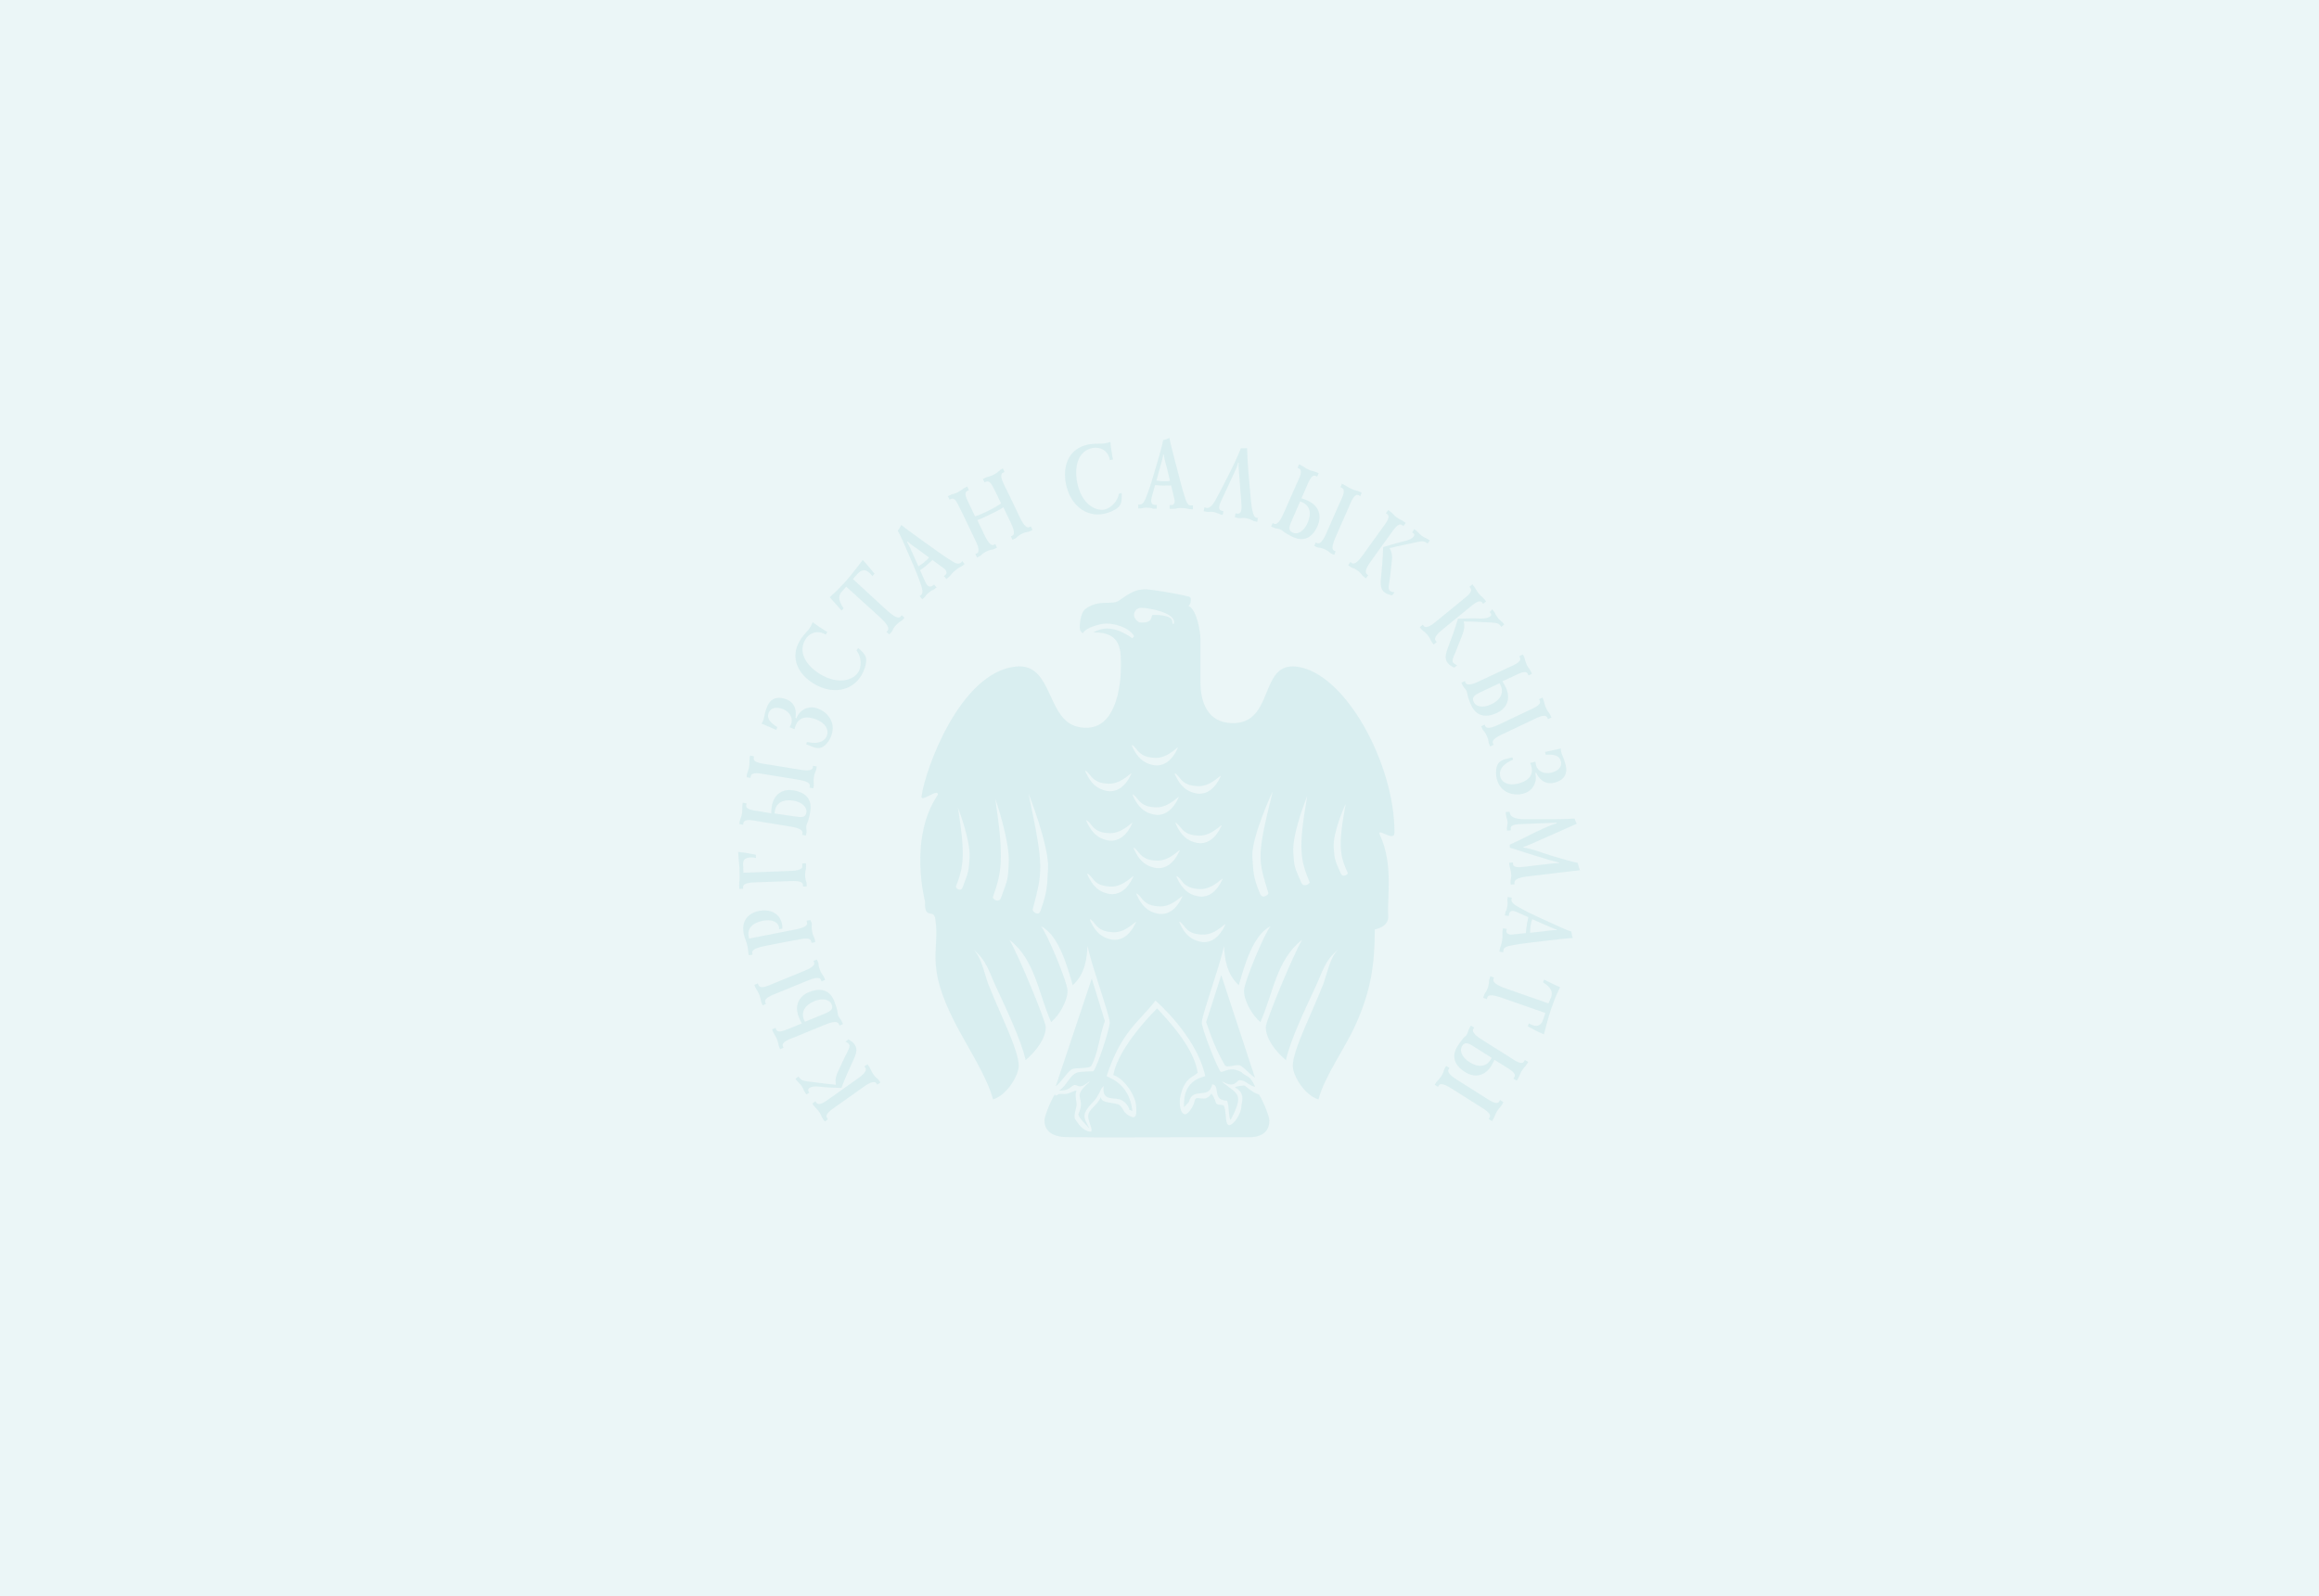 <svg width="1043" height="718" viewBox="0 0 1043 718" fill="none" xmlns="http://www.w3.org/2000/svg">
<path d="M0 0H1043V718H0V0Z" fill="#3BA6B3" fill-opacity="0.1"/>
<path d="M430.88 363.502C434.34 385.311 433.309 390 429.923 398.857C429.702 399.453 432.058 401.462 432.941 399.229C435.665 392.084 435.665 392.01 436.107 385.757C436.549 377.868 430.732 362.907 430.88 363.502ZM572.389 356.208C572.536 355.538 562.671 376.9 563.26 385.534C563.775 392.382 563.48 394.466 566.794 402.207C567.824 404.663 570.696 402.43 570.475 401.76C565.836 386.502 565.1 385.608 572.389 356.208ZM587.924 358.292C588.072 357.622 581.077 374.89 581.666 383.524C582.181 390.372 581.961 389.33 585.274 397.071C586.305 399.527 589.323 397.443 589.029 396.848C584.979 387.172 583.728 382.11 587.924 358.292ZM605.226 361.79C605.3 361.269 599.336 374.369 599.852 381.291C600.294 386.799 600.294 386.874 603.091 393.052C603.975 394.987 606.405 393.275 606.184 392.754C602.723 385.087 601.619 380.919 605.226 361.79ZM490.37 348.839C489.265 347.351 487.498 345.788 488.382 347.574C490.664 352.487 493.388 354.868 497.511 355.762C502.371 356.804 506.273 353.678 508.776 348.244C509.586 346.383 504.8 352.71 498.837 352.561C495.229 352.487 492.578 351.742 490.37 348.839ZM490.811 371.094C489.707 369.606 487.94 368.043 488.824 369.829C491.106 374.742 493.83 377.123 497.953 378.016C502.812 379.059 506.715 375.932 509.218 370.499C510.028 368.638 505.242 374.965 499.278 374.816C495.671 374.742 493.02 374.072 490.811 371.094ZM491.253 395.061C490.149 393.573 488.382 392.01 489.265 393.87C491.548 398.783 494.272 401.165 498.395 402.058C503.254 403.1 507.156 399.974 509.66 394.54C510.47 392.679 505.684 399.006 499.72 398.857C496.113 398.708 493.388 398.038 491.253 395.061ZM492.431 415.604C491.327 414.116 489.56 412.552 490.443 414.413C492.726 419.326 495.45 421.708 499.573 422.601C504.432 423.643 508.334 420.517 510.838 415.083C511.648 413.222 506.862 419.549 500.898 419.4C497.364 419.251 494.64 418.581 492.431 415.604ZM511.279 337.228C510.175 335.74 508.408 334.177 509.292 335.963C511.574 340.875 514.298 343.257 518.421 344.15C523.281 345.192 527.183 342.066 529.686 336.633C530.496 334.772 525.71 341.099 519.746 340.95C516.139 340.801 513.488 340.131 511.279 337.228ZM511.648 359.483C510.543 357.995 508.776 356.431 509.66 358.218C511.942 363.13 514.666 365.512 518.789 366.405C523.649 367.447 527.551 364.321 530.054 358.888C530.864 357.027 526.078 363.354 520.115 363.205C516.507 363.13 513.856 362.386 511.648 359.483ZM512.089 383.45C510.985 381.961 509.218 380.398 510.101 382.185C512.384 387.097 515.108 389.479 519.231 390.372C524.09 391.414 527.993 388.288 530.496 382.854C531.306 380.994 526.52 387.32 520.556 387.171C516.949 387.097 514.298 386.353 512.089 383.45ZM513.341 403.993C512.237 402.504 510.47 400.941 511.353 402.802C513.636 407.714 516.36 410.096 520.483 410.989C525.342 412.031 529.244 408.905 531.748 403.472C532.557 401.611 527.772 407.938 521.808 407.789C518.2 407.64 515.55 406.97 513.341 403.993ZM530.57 349.956C529.465 348.467 527.698 346.904 528.582 348.691C530.864 353.603 533.588 355.985 537.711 356.878C542.571 357.92 546.473 354.794 548.976 349.36C549.786 347.5 545 353.826 539.037 353.677C535.429 353.529 532.705 352.859 530.57 349.956ZM530.938 372.211C529.833 370.722 528.066 369.159 528.95 370.946C531.232 375.858 533.956 378.24 538.079 379.133C542.939 380.175 546.841 377.049 549.344 371.615C550.154 369.755 545.368 376.081 539.405 375.932C535.797 375.858 533.146 375.114 530.938 372.211ZM531.379 396.178C530.275 394.689 528.508 393.126 529.392 394.987C531.674 399.899 534.398 402.281 538.521 403.174C543.38 404.216 547.283 401.09 549.786 395.657C550.596 393.796 545.81 400.123 539.846 399.974C536.239 399.825 533.515 399.155 531.379 396.178ZM532.631 416.721C531.527 415.232 529.76 413.669 530.643 415.455C532.926 420.368 535.65 422.75 539.773 423.643C544.632 424.685 548.534 421.559 551.038 416.125C551.848 414.264 547.062 420.591 541.098 420.442C537.49 420.368 534.766 419.698 532.631 416.721ZM462.613 357.176C469.681 390.744 468.944 391.712 464.453 409.203C464.232 409.947 467.03 412.478 467.987 409.724C471.153 400.867 470.932 398.411 471.374 390.67C471.963 380.77 462.465 356.431 462.613 357.176ZM447.666 359.558C451.716 386.725 450.464 392.531 446.562 403.546C446.268 404.291 449.213 406.598 450.243 403.844C453.409 394.987 453.262 396.178 453.704 388.362C454.293 378.463 447.519 358.739 447.666 359.558ZM513.194 273.441C511.427 273.441 510.028 274.929 510.028 276.716C510.028 278.056 511.574 279.991 512.973 280.065C519.378 280.363 517.17 276.641 518.642 276.641C519.747 276.641 527.256 276.492 527.256 279.693C527.256 280.958 528.066 281.182 528.066 279.842C527.993 275.45 516.507 273.441 513.194 273.441ZM582.844 299.864C605.079 302.246 627.388 344.001 627.167 374.593C627.167 379.207 618.774 371.615 620.688 375.784C626.799 388.958 623.78 403.918 624.369 411.957C624.811 417.093 618.332 418.135 618.332 418.135C618.332 434.212 616.418 446.046 609.791 460.784C605.006 471.576 595.802 484.006 593.005 494.576C586.746 492.789 581.445 483.858 581.445 479.466C581.445 472.246 590.575 454.755 595.361 442.176C597.569 435.477 598.6 430.193 601.913 427.141C595.802 432.053 594.772 437.338 591.827 443.59C587.483 453.043 580.341 467.706 578.353 476.935C573.641 472.916 569.297 467.334 569.297 462.049C569.297 459.295 581.74 429.225 585.642 422.824C574.083 431.681 572.684 446.865 566.867 459.816C563.26 456.765 559.505 450.363 559.505 445.749C559.505 441.804 569.15 418.879 571.506 416.646C563.333 420.665 559.578 435.031 557.149 443.218C551.627 438.082 550.817 431.16 550.522 425.578C548.534 434.956 540.509 456.765 540.509 460.04C540.509 462.57 546.988 479.54 549.05 482.22C550.596 482.369 553.394 479.54 558.4 482.369C560.756 484.825 561.787 482.964 564.511 488.844C562.965 488.919 560.535 486.76 559.505 486.388C556.339 485.272 557.296 486.463 555.087 487.579C552.657 488.77 550.154 486.314 549.639 486.686C555.382 491.375 558.474 491.747 556.044 498.297C555.602 499.562 553.983 503.135 553.467 503.805C552.51 502.689 552.878 497.776 551.921 495.171C544.927 495.097 549.05 488.249 545.221 487.802C543.749 495.022 536.533 488.621 534.693 495.766L532.557 498.074C531.748 484.825 542.202 484.676 542.055 484.006C538.079 465.845 519.673 450.14 519.673 450.14C512.237 459.891 504.506 463.687 497.732 484.006C497.511 484.676 507.893 486.463 509.292 499.786L507.966 499.265C507.598 497.404 505.537 494.948 503.254 494.501C499.72 493.757 495.597 494.948 496.407 488.621C495.082 489.589 495.008 491.003 493.241 493.757C491.842 495.915 488.234 498.595 487.793 501.572C487.498 503.507 488.971 505.666 490.002 507.675C489.265 506.708 484.48 502.391 485.069 501.126C488.75 492.938 481.314 494.278 490.075 486.686C489.633 486.239 487.056 489.663 484.627 488.472C481.608 486.984 482.565 490.78 476.307 490.631C480.062 488.175 480.798 484.081 484.259 482.592C485.731 481.997 490.222 482.071 491.769 481.922C493.83 479.243 499.131 462.57 499.131 460.04C499.131 456.765 491.106 434.956 489.118 425.578C488.824 431.16 488.087 438.082 482.492 443.218C480.062 435.031 476.307 420.665 468.135 416.646C470.491 418.879 480.136 441.804 480.136 445.749C480.136 450.363 476.381 456.765 472.773 459.816C466.957 446.865 465.558 431.607 453.998 422.824C457.901 429.225 470.343 459.295 470.343 462.049C470.343 467.259 465.999 472.842 461.287 476.935C459.299 467.78 452.158 453.043 447.814 443.59C444.869 437.338 443.838 432.053 437.727 427.141C441.04 430.193 442.071 435.477 444.28 442.176C449.065 454.68 458.195 472.172 458.195 479.466C458.195 483.783 452.82 492.789 446.636 494.576C443.764 484.006 435.297 471.279 429.849 460.784C415.639 433.393 422.928 427.736 420.646 413.297C419.909 408.682 415.639 413.967 416.081 405.705C416.081 405.705 408.424 377.198 421.824 357.548C422.045 354.347 414.093 361.269 414.461 358.292C416.154 345.937 431.837 302.469 456.87 299.864C471.742 298.301 471.006 318.174 480.356 324.947C482.492 326.51 485.142 327.403 488.603 327.403C494.934 327.403 498.689 323.235 500.898 318.025C503.917 311.177 504.138 302.618 504.138 300.087C504.138 293.239 504.8 284.159 491.769 284.531C494.051 283.117 496.554 282.745 497.88 282.745C501.708 282.745 505.61 284.531 509.292 287.136L510.101 286.243C507.525 281.851 500.751 280.512 497.585 280.512C495.376 280.512 488.308 282.149 487.056 284.903C486.247 284.308 485.658 283.787 485.658 282.447C485.584 279.321 486.394 275.302 488.161 273.962C494.272 269.421 500.015 272.399 503.181 270.24C508.555 266.519 510.838 265.104 515.476 265.104C516.801 265.104 528.287 266.742 534.913 268.454C535.502 269.049 535.576 268.677 535.576 270.091C535.576 271.506 534.987 272.25 534.472 272.548C538.227 274.036 539.92 284.084 539.92 287.583V306.786C539.92 315.643 542.939 325.17 554.277 325.319C573.199 325.617 566.278 298.152 582.844 299.864ZM491.032 440.241L496.922 459.295C494.198 467.185 493.756 474.479 490.811 479.466C489.854 481.029 483.522 480.062 481.829 481.178C479.767 482.592 477.191 487.058 474.835 488.696L491.032 440.241ZM494.714 511.695C493.388 511.695 481.019 511.546 479.62 511.546C475.718 511.546 469.754 510.281 469.754 503.954C469.754 502.54 471.963 496.362 474.393 492.343C475.203 493.608 475.497 492.119 476.822 492.119C478.148 492.119 479.694 492.343 480.872 491.747C480.872 491.747 483.449 490.705 484.185 490.556C483.154 493.161 484.553 495.841 484.111 497.851C483.302 501.274 482.933 502.614 483.743 503.731C484.995 505.442 486.615 508.569 490.37 509.09C492.137 509.164 489.413 504.624 489.413 502.168C489.486 498.967 493.536 497.404 495.082 493.608C495.523 496.362 499.72 495.766 503.033 496.883C505.537 498.074 504.653 501.051 509.292 502.54C511.648 503.284 510.985 498.595 510.985 497.851C510.985 493.161 505.684 485.197 500.751 483.634C502.96 470.758 519.894 454.234 520.409 453.638C525.416 459.072 536.975 471.204 538.668 482.592C536.828 484.676 532.557 484.453 530.717 494.129C530.57 494.873 530.275 500.158 532.557 501.2C534.177 501.944 536.901 497.627 537.343 495.171C537.932 492.045 541.982 496.66 544.853 491.97C545.81 493.236 546.326 494.427 546.915 496.139C547.43 497.627 550.228 496.436 550.669 497.851C551.7 501.274 550.89 506.261 552.952 506.187C555.382 505.666 558.327 500.604 558.327 497.627C558.327 496.213 560.462 491.747 555.455 489.217C556.044 488.547 559.652 488.323 559.652 488.323C560.83 488.919 562.818 491.301 566.278 492.417C568.708 496.436 570.917 502.614 570.917 504.028C570.917 510.281 565.836 511.62 561.861 511.62C560.609 511.546 507.156 511.695 494.714 511.695ZM549.271 438.678L564.438 484.825C562.082 483.188 560.094 480.806 558.032 479.466C556.339 478.35 551.848 480.806 550.89 479.168C546.841 472.097 545.221 467.706 542.497 459.816L549.271 438.678Z" fill="#3BA6B3" fill-opacity="0.1"/>
<path fill-rule="evenodd" clip-rule="evenodd" d="M370.948 504.549L372.347 503.582L371.979 502.912C370.875 501.274 373.599 499.488 375.881 497.85L388.471 488.919C389.943 487.877 393.036 485.793 394.14 487.356L394.582 487.951L395.981 486.984L395.244 485.942C394.95 485.495 394.435 485.123 393.993 484.751C393.551 484.304 393.109 483.783 392.741 483.188C392.373 482.667 392.005 482.071 391.784 481.476C391.416 480.881 391.269 480.285 390.901 479.839L390.164 478.797L388.766 479.764L389.207 480.36C390.312 481.923 387.293 484.155 385.821 485.197L373.231 494.129C371.022 495.692 368.371 497.702 367.193 496.064L366.752 495.469L365.353 496.436L366.015 497.404C366.31 497.85 366.825 498.297 367.193 498.744C367.635 499.19 368.077 499.711 368.445 500.232C368.813 500.753 369.108 501.349 369.402 501.944C369.623 502.465 369.918 503.061 370.212 503.507L370.948 504.549ZM364.028 491.524L363.586 490.854C363.291 490.408 363.512 489.663 364.322 489.291C366.163 488.398 368.592 488.845 370.433 489.068C372.642 489.291 374.998 489.291 378.458 489.44C380.004 485.123 382.066 480.732 382.876 478.945C384.937 474.554 386.041 472.247 384.348 469.865C383.538 468.749 383.17 468.674 381.624 467.558L380.225 468.6C381.477 469.195 381.771 469.642 381.918 469.865C382.507 470.758 381.403 472.693 380.667 474.107C379.562 476.34 378.458 478.722 377.427 480.955C376.47 483.039 375.366 485.049 375.955 488.026C375.219 487.951 374.85 487.877 374.188 487.802C372.421 487.654 373.967 487.877 369.476 487.281C361.304 486.239 360.715 486.463 359.463 484.751L359.168 484.304L357.77 485.272L358.211 485.942C358.432 486.239 358.727 486.463 358.948 486.76C359.463 487.281 360.052 487.877 360.494 488.472C361.009 489.217 361.304 489.961 361.672 490.78C361.893 491.152 362.04 491.45 362.261 491.747L362.702 492.343L364.028 491.524Z" fill="#3BA6B3" fill-opacity="0.1"/>
<path fill-rule="evenodd" clip-rule="evenodd" d="M350.848 472.022L352.394 471.353L352.099 470.683C351.363 468.673 355.339 467.408 357.768 466.44L370.285 461.305C372.493 460.411 376.469 458.7 377.279 460.709L377.573 461.379L379.12 460.709L378.825 460.039C378.31 458.774 377.868 458.327 377.426 457.658C376.764 456.69 376.837 456.243 376.69 455.276C376.616 454.606 376.395 454.011 376.248 453.415C375.954 452.373 375.586 451.405 375.217 450.363C372.714 444.111 367.413 444.856 363.806 446.344C359.903 447.907 356.958 451.852 359.314 457.658C359.683 458.625 360.124 459.518 360.64 460.411L356.075 462.272C352.688 463.612 349.891 465.026 349.081 463.091L348.786 462.421L347.24 463.091L347.682 464.207C347.903 464.728 348.271 465.249 348.565 465.77C348.86 466.366 349.228 466.887 349.449 467.482C349.67 468.078 349.891 468.748 350.038 469.417C350.185 470.013 350.259 470.608 350.48 471.129L350.848 472.022ZM362.039 459.667C361.891 459.369 361.744 459.072 361.597 458.774C360.198 455.276 361.965 452.224 366.162 450.438C370.285 448.726 373.23 449.842 374.039 451.852C374.923 454.011 373.598 454.904 370.947 456.02L362.039 459.667ZM342.97 452.299L344.516 451.629L344.221 450.959C343.412 448.949 347.314 447.684 350.038 446.568L362.554 441.432C364.542 440.613 368.518 438.901 369.254 440.836L369.548 441.506L371.094 440.836L370.653 439.646C370.432 439.125 369.99 438.678 369.696 438.157C369.327 437.636 369.033 437.041 368.812 436.445C368.591 435.85 368.37 435.254 368.223 434.584C368.149 433.989 368.149 433.394 367.929 432.873L367.413 431.682L365.867 432.277L366.162 432.947C366.824 434.659 363.511 436.073 361.081 437.041L348.197 442.325C345.694 443.367 341.939 445.228 341.129 443.144L340.835 442.4L339.289 443.069L339.73 444.186C339.951 444.707 340.319 445.228 340.614 445.749C340.908 446.344 341.276 446.865 341.497 447.461C341.718 448.056 341.939 448.726 342.086 449.396C342.234 450.066 342.307 450.661 342.528 451.182L342.97 452.299Z" fill="#3BA6B3" fill-opacity="0.1"/>
<path fill-rule="evenodd" clip-rule="evenodd" d="M364.468 413.891L362.774 414.189L362.995 415.156C363.437 417.315 358.21 418.059 355.559 418.58L341.202 421.408L336.932 422.227C336.785 421.855 336.785 421.557 336.711 421.185C336.049 417.761 338.405 415.156 342.969 414.263C348.27 413.221 350.626 415.603 350.405 418.059L351.878 417.761C351.878 417.091 351.878 416.422 351.731 415.752C350.7 410.542 345.988 408.904 341.35 409.797C338.699 410.318 333.03 412.551 334.502 420.069C334.65 420.887 334.944 421.706 335.239 422.525C335.607 423.567 335.975 424.609 336.196 425.725C336.343 426.395 336.417 427.139 336.49 427.809C336.49 428.181 336.564 428.628 336.638 429L336.785 429.745L338.478 429.447L338.331 428.702C337.963 426.767 342.159 425.949 345.473 425.279L353.866 423.641C355.412 423.344 359.24 422.674 360.86 422.376C361.891 422.227 364.468 421.855 364.836 423.418L364.983 424.162L366.676 423.865L366.456 422.525C366.308 421.929 366.014 421.408 365.793 420.887C365.572 420.292 365.351 419.697 365.278 419.027C365.13 418.357 365.057 417.687 365.057 417.017C365.057 416.422 365.204 415.826 365.057 415.231L364.468 413.891Z" fill="#3BA6B3" fill-opacity="0.1"/>
<path fill-rule="evenodd" clip-rule="evenodd" d="M332.515 399.899L334.209 399.824V399.006C334.135 397.145 337.964 396.996 340.393 396.922L354.971 396.401C357.327 396.326 361.082 396.103 361.155 398.112V398.857L362.849 398.782L362.775 397.443C362.775 396.847 362.481 396.326 362.333 395.731C362.186 395.061 362.112 394.465 362.112 393.795C362.112 393.126 362.112 392.53 362.26 391.86C362.407 391.265 362.554 390.669 362.554 390.148L362.481 388.362L360.787 388.437L360.861 389.702C360.934 391.563 357.327 391.786 354.456 391.86L334.356 392.605L334.282 390.074C334.209 388.362 333.62 385.906 337.595 385.757C338.7 385.683 339.804 385.906 340.025 385.98L339.951 384.566C337.816 384.045 335.092 383.599 332 383.227C332.294 388.139 332.442 387.916 332.589 390.521C332.589 391.339 332.663 393.498 332.663 394.54C332.663 396.847 332.442 396.252 332.442 398.261L332.515 399.899Z" fill="#3BA6B3" fill-opacity="0.1"/>
<path fill-rule="evenodd" clip-rule="evenodd" d="M332.515 370.721L334.208 371.019L334.355 370.274C334.723 368.116 338.699 369.084 341.276 369.53L354.602 371.689C356.958 372.061 361.228 372.731 360.934 374.815L360.786 375.559L362.48 375.857L362.627 375.112C362.848 373.773 362.701 373.177 362.627 372.358C362.553 371.242 362.848 370.87 363.216 369.902C363.511 369.307 363.658 368.711 363.805 368.042C364.1 367 364.32 365.958 364.468 364.916C365.498 358.217 360.566 356.133 356.737 355.537C352.614 354.868 348.123 356.654 347.092 362.832C346.945 363.799 346.871 364.841 346.871 365.883L342.012 365.064C338.405 364.469 335.312 364.246 335.607 362.162L335.754 361.417L334.061 361.12L333.914 362.311C333.84 362.906 333.84 363.501 333.84 364.097C333.84 364.767 333.84 365.437 333.693 366.032C333.619 366.702 333.398 367.372 333.177 367.967C333.03 368.488 332.736 369.084 332.662 369.679L332.515 370.721ZM348.344 365.958C348.344 365.66 348.418 365.288 348.491 364.916C349.08 361.194 352.172 359.482 356.663 360.152C361.081 360.896 362.995 363.353 362.701 365.437C362.333 367.744 360.786 367.818 357.989 367.372L348.344 365.958ZM335.828 349.657L337.521 349.955L337.668 349.211C338.036 347.052 342.012 348.02 344.884 348.467L358.21 350.625C360.345 350.997 364.541 351.593 364.247 353.602L364.1 354.347L365.793 354.644L366.014 353.305C366.087 352.709 365.94 352.114 365.94 351.518C365.94 350.848 365.94 350.178 366.087 349.583C366.161 348.913 366.308 348.318 366.529 347.722C366.75 347.201 367.045 346.606 367.118 346.085L367.339 344.82L365.646 344.522L365.572 345.266C365.278 347.127 361.67 346.606 359.167 346.159L345.473 343.926C342.748 343.48 338.699 343.182 338.994 341.024L339.141 340.279L337.374 339.907L337.153 341.098C337.079 341.694 337.079 342.289 337.079 342.884C337.079 343.554 337.079 344.224 336.932 344.82C336.858 345.489 336.638 346.159 336.417 346.755C336.269 347.276 336.049 347.871 335.901 348.467L335.828 349.657Z" fill="#3BA6B3" fill-opacity="0.1"/>
<path fill-rule="evenodd" clip-rule="evenodd" d="M362.627 334.845L363.51 335.217C366.382 336.333 369.106 337.971 372.124 334.101C372.861 333.207 373.45 332.165 373.818 331.123C376.247 324.797 371.904 320.331 368.075 318.842C362.921 316.833 359.314 320.257 358.43 322.638L358.209 323.234L357.768 322.936C358.209 320.48 358.062 316.312 353.645 314.6C350.773 313.484 346.798 313.26 344.957 318.098C343.337 322.341 343.926 323.457 342.527 325.541L343.632 325.988C344.736 326.434 347.828 327.774 349.154 328.369L349.595 327.104C346.724 325.243 344.662 323.457 345.693 320.703C346.577 318.47 349.006 317.8 352.099 318.991C355.485 320.331 356.737 323.383 355.853 325.69C355.706 326.137 355.412 326.732 355.117 327.179L357.4 328.072C357.473 327.551 357.547 327.104 357.841 326.434C359.461 322.117 363.51 322.266 366.971 323.606C371.462 325.318 372.861 328.444 371.904 330.974C371.167 332.984 368.885 335.068 362.921 333.803L362.627 334.845Z" fill="#3BA6B3" fill-opacity="0.1"/>
<path fill-rule="evenodd" clip-rule="evenodd" d="M385.231 292.643C387.661 295.695 387.44 300.086 386.115 302.245C383.906 305.966 377.133 308.274 368.887 303.287C362.04 299.119 359.021 293.09 362.187 287.731C363.807 284.977 367.414 283.116 371.39 285.498L372.126 284.307C371.832 284.158 371.611 284.01 371.316 283.861C369.844 282.968 367.046 281.107 365.5 279.916C365.279 280.66 364.764 281.479 364.322 282.298C363.291 284.01 361.672 285.052 359.757 288.178C354.972 296.216 359.389 303.585 365.942 307.529C374.114 312.516 383.096 311.102 387.44 303.808C388.618 301.873 389.575 299.193 389.575 297.035C389.575 295.621 389.281 294.281 385.968 291.527L385.231 292.643Z" fill="#3BA6B3" fill-opacity="0.1"/>
<path fill-rule="evenodd" clip-rule="evenodd" d="M380.593 263.913L394.877 276.864C397.085 278.873 400.619 282.148 399.22 283.711L398.705 284.307L399.957 285.423L400.914 284.381C401.355 283.934 401.576 283.339 401.797 282.818C402.092 282.223 402.533 281.702 402.975 281.255C403.417 280.808 403.932 280.287 404.448 279.915C404.963 279.543 405.478 279.32 405.92 278.873L406.804 277.906L405.552 276.789L405.037 277.385C403.638 279.022 400.104 275.598 397.895 273.663L383.612 260.489L385.526 258.331C386.483 257.289 388.324 255.279 390.974 257.661C391.122 257.81 391.711 258.331 392.373 259.149L393.33 258.107C390.827 255.205 390.533 254.535 388.029 251.93C386.115 254.386 383.17 258.331 380.814 261.01C379.857 262.052 377.501 264.657 376.618 265.476C375.66 266.443 375.44 266.592 373.157 268.676C374.924 270.537 375.513 271.356 378.532 274.705L379.415 273.663C376.765 269.867 377.133 267.783 378.679 266.071L380.593 263.913Z" fill="#3BA6B3" fill-opacity="0.1"/>
<path fill-rule="evenodd" clip-rule="evenodd" d="M414.755 269.571L415.712 268.827C416.006 268.604 416.227 268.157 416.448 267.859C416.816 267.338 417.332 266.966 417.847 266.52C420.277 264.51 418.583 266.445 420.718 264.659L421.234 264.287L420.129 262.947L419.467 263.468C418.878 263.915 417.479 264.733 416.154 261.756L413.798 256.546C415.417 255.355 415.785 255.132 416.522 254.536C417.626 253.569 418.878 252.452 419.393 251.931L424.547 255.727C425.798 256.695 426.019 257.96 425.209 258.63L424.547 259.151L425.651 260.491L426.829 259.523C427.345 259.077 427.786 258.481 428.228 257.96C428.67 257.514 429.038 257.067 429.553 256.695C430.142 256.174 430.805 255.727 431.541 255.281C432.057 254.983 432.646 254.685 433.161 254.313L433.824 253.718L432.719 252.378L432.498 252.825C431.762 253.42 431.173 254.388 428.081 252.378C425.136 250.443 427.713 252.452 414.46 242.925C408.57 238.683 407.171 237.641 405.331 236.152C404.963 237.045 404.447 237.939 403.785 238.757C405.11 241.065 406.214 243.595 410.853 254.388C411.81 256.62 413.209 260.044 414.313 263.394C414.828 264.882 415.344 266.817 414.239 267.71L413.65 268.157L414.755 269.571ZM408.202 243.595C410.043 245.382 410.853 245.53 417.847 250.815C417.332 251.485 416.816 252.006 415.785 252.825C414.681 253.792 413.871 254.313 413.061 254.76C409.012 245.828 408.865 245.233 407.981 243.893L408.202 243.595Z" fill="#3BA6B3" fill-opacity="0.1"/>
<path fill-rule="evenodd" clip-rule="evenodd" d="M426.314 223.2L427.051 224.763L427.713 224.465C429.112 223.795 430.069 225.433 430.732 226.698C431.321 227.889 432.425 230.047 433.014 231.238L438.683 243.072C439.493 244.71 441.039 248.134 439.346 248.952L438.683 249.25L439.42 250.813L440.598 250.218C441.113 249.994 441.555 249.473 441.996 249.101C442.512 248.729 443.101 248.357 443.69 248.059C444.279 247.762 444.868 247.538 445.53 247.389C446.119 247.24 446.708 247.24 447.224 246.943L448.402 246.347L447.666 244.784L447.003 245.082C445.53 245.826 443.984 243.221 442.88 240.914L439.567 233.992C440.524 233.694 441.628 233.173 443.248 232.429C443.984 232.057 444.794 231.685 445.53 231.313C446.267 230.94 447.077 230.568 447.813 230.196C449.433 229.377 450.463 228.782 451.273 228.187L454.586 235.108C455.691 237.416 456.795 240.244 455.323 240.988L454.66 241.286L455.396 242.849L456.574 242.254C457.09 242.03 457.531 241.509 457.973 241.137C458.488 240.765 459.077 240.393 459.666 240.095C460.255 239.798 460.844 239.574 461.507 239.425C462.096 239.277 462.685 239.277 463.2 238.979L464.378 238.383L463.642 236.82L462.98 237.118C461.286 237.937 459.593 234.587 458.783 232.95L453.114 221.116C451.494 217.841 449.064 213.673 451.126 212.631L451.789 212.333L451.052 210.77L450.022 211.291C449.359 211.886 448.844 212.259 448.402 212.631C447.886 213.003 447.297 213.375 446.708 213.673C446.119 213.97 445.53 214.194 444.868 214.343C444.279 214.491 443.69 214.64 443.174 214.938L442.07 215.459L442.806 217.022L443.469 216.724C445.015 215.98 446.119 218.139 446.561 218.957C446.929 219.627 448.402 222.53 448.844 223.572L450.242 226.475C449.359 227.07 448.034 228.038 444.573 229.75C441.113 231.461 439.567 231.982 438.536 232.28L437.137 229.377C436.622 228.335 435.223 225.358 434.929 224.688C434.56 223.795 433.53 221.562 435.076 220.818L435.738 220.52L435.076 218.883L433.971 219.404C433.456 219.627 432.941 220.074 432.499 220.371C431.984 220.744 431.395 221.116 430.879 221.413C430.29 221.711 429.628 221.934 429.039 222.158C428.45 222.307 427.861 222.455 427.345 222.753L426.314 223.2Z" fill="#3BA6B3" fill-opacity="0.1"/>
<path fill-rule="evenodd" clip-rule="evenodd" d="M503.254 222.083C502.591 225.953 499.278 228.707 496.775 229.228C492.504 230.047 486.32 226.548 484.479 217.021C482.933 209.057 485.363 202.731 491.4 201.54C494.566 200.945 498.321 202.359 499.204 206.973L500.603 206.676C500.529 206.378 500.456 206.08 500.382 205.783C500.088 204.071 499.499 200.721 499.425 198.786C498.689 199.084 497.805 199.307 496.848 199.456C494.934 199.828 493.02 199.307 489.486 199.977C480.356 201.763 477.927 209.951 479.399 217.542C481.24 226.995 488.234 232.8 496.48 231.163C498.689 230.716 501.266 229.674 502.885 228.26C503.916 227.293 504.726 226.176 504.505 221.785L503.254 222.083Z" fill="#3BA6B3" fill-opacity="0.1"/>
<path fill-rule="evenodd" clip-rule="evenodd" d="M511.942 228.707H513.12C513.488 228.707 513.93 228.558 514.298 228.484C514.961 228.335 515.55 228.335 516.212 228.409C519.304 228.484 516.875 228.856 519.599 228.856H520.261V227.144H519.452C518.715 227.144 517.169 226.846 517.979 223.72L519.525 218.212C521.513 218.361 521.881 218.436 522.838 218.436C524.311 218.436 526.004 218.436 526.74 218.361L528.213 224.613C528.581 226.176 527.918 227.293 526.888 227.218H526.078V228.93H527.624C528.287 228.93 528.949 228.781 529.685 228.633C530.274 228.558 530.863 228.484 531.452 228.558C532.262 228.558 533.072 228.633 533.808 228.781C534.397 228.856 534.986 229.079 535.649 229.079H536.533V227.367H536.164C535.207 227.367 534.177 227.739 533.072 224.167C532.041 220.743 532.778 224.018 528.655 208.09C526.814 201.019 526.372 199.307 525.931 197C525.121 197.447 524.164 197.819 523.133 197.968C522.691 200.573 521.955 203.252 518.568 214.565C517.905 216.947 516.801 220.445 515.476 223.72C514.887 225.209 514.077 226.995 512.678 226.995H511.942V228.707ZM523.427 204.517C523.722 207.122 524.237 207.718 526.225 216.277C525.415 216.501 524.679 216.575 523.427 216.501C521.955 216.501 521.071 216.352 520.114 216.203C522.691 206.75 522.986 206.155 523.133 204.592L523.427 204.517Z" fill="#3BA6B3" fill-opacity="0.1"/>
<path fill-rule="evenodd" clip-rule="evenodd" d="M541.393 229.972L542.865 230.27C543.675 230.419 544.411 230.047 545.884 230.345C546.62 230.493 547.356 230.791 548.092 231.089C548.534 231.238 548.902 231.461 549.344 231.535L549.933 231.684L550.228 229.972L549.418 229.749C548.681 229.6 547.577 228.93 549.123 225.581L555.381 212.109C556.117 210.472 556.559 209.579 556.854 208.09L557.148 208.165C557.075 209.207 557.001 209.504 557.075 210.025L558.253 225.507C558.4 227.74 558.989 231.61 556.117 231.014L555.676 230.94L555.381 232.726L557.148 233.098C557.737 233.173 558.253 233.098 558.842 233.024C559.504 232.95 560.167 233.098 560.829 233.247C561.566 233.396 562.228 233.545 562.891 233.917C563.333 234.14 563.848 234.438 564.29 234.513L565.468 234.736L565.762 233.024L565.026 232.875C563.333 232.503 562.891 227.814 562.449 223.348C561.566 213.821 561.124 208.983 560.903 201.615C560.02 201.689 559.062 201.689 558.105 201.689C556.044 206.825 554.056 210.77 551.994 214.789C548.313 222.157 548.313 221.86 546.914 224.539C546.105 226.028 544.485 228.93 542.571 228.484L541.687 228.261L541.393 229.972Z" fill="#3BA6B3" fill-opacity="0.1"/>
<path fill-rule="evenodd" clip-rule="evenodd" d="M584.243 208.909L583.581 210.472L584.243 210.769C586.231 211.663 584.243 215.31 583.139 217.766L577.617 230.27C576.66 232.428 574.893 236.448 573.052 235.629L572.39 235.331L571.727 236.894L572.39 237.192C573.568 237.713 574.23 237.787 575.04 237.936C576.145 238.159 576.439 238.532 577.249 239.127C577.764 239.574 578.28 239.871 578.869 240.169C579.826 240.765 580.709 241.211 581.666 241.658C587.777 244.412 591.09 240.169 592.636 236.522C594.33 232.652 593.814 227.814 588.145 225.209C587.262 224.837 586.305 224.464 585.348 224.167L587.335 219.627C588.808 216.277 589.912 213.3 591.753 214.119L592.416 214.416L593.078 212.853L591.974 212.407C591.458 212.184 590.869 212.035 590.28 211.886C589.618 211.737 589.029 211.514 588.44 211.216C587.851 210.993 587.262 210.621 586.746 210.248C586.231 209.951 585.789 209.579 585.274 209.355L584.243 208.909ZM584.759 225.581C585.053 225.655 585.421 225.804 585.716 225.953C589.176 227.516 589.986 230.94 588.145 235.182C586.305 239.35 583.433 240.541 581.519 239.648C579.384 238.755 579.678 237.192 580.856 234.512L584.759 225.581ZM603.533 217.617L602.87 219.18L603.533 219.478C605.521 220.371 603.607 224.018 602.355 226.697L596.833 239.202C595.95 241.211 594.256 245.156 592.416 244.337L591.753 244.039L591.09 245.602L592.268 246.123C592.784 246.347 593.373 246.421 593.962 246.496C594.624 246.644 595.213 246.868 595.802 247.091C596.391 247.389 596.98 247.686 597.496 248.059C597.937 248.431 598.379 248.877 598.895 249.101L600.073 249.622L600.735 248.059L600.073 247.761C598.379 247.017 599.852 243.667 600.882 241.211L606.552 228.335C607.656 225.804 609.055 221.859 611.043 222.753L611.779 223.199L612.441 221.636L611.337 221.115C610.822 220.892 610.233 220.743 609.644 220.594C608.981 220.445 608.392 220.222 607.803 219.924C607.214 219.701 606.699 219.329 606.11 219.031C605.594 218.733 605.153 218.361 604.564 218.138L603.533 217.617Z" fill="#3BA6B3" fill-opacity="0.1"/>
<path fill-rule="evenodd" clip-rule="evenodd" d="M624.37 229.452L623.339 230.866L623.928 231.312C625.548 232.503 623.486 235.108 621.866 237.341L612.811 249.92C611.706 251.408 609.497 254.386 607.951 253.269L607.362 252.823L606.332 254.237L607.362 254.981C607.804 255.353 608.393 255.502 608.982 255.725C609.571 256.023 610.16 256.395 610.675 256.767C611.191 257.139 611.706 257.586 612.148 258.107C612.516 258.554 612.884 259.075 613.326 259.447L614.357 260.191L615.387 258.777L614.798 258.33C613.326 257.214 615.387 254.162 616.492 252.599L625.548 240.021C627.167 237.788 629.008 235.034 630.628 236.225L631.217 236.671L632.247 235.257L631.29 234.587C630.849 234.215 630.333 233.992 629.818 233.769C629.229 233.471 628.64 233.099 628.124 232.727C627.609 232.354 627.094 231.833 626.652 231.387C626.21 230.94 625.842 230.494 625.4 230.196L624.37 229.452ZM635.119 239.5L635.781 239.946C636.223 240.318 636.223 240.988 635.561 241.658C634.088 243.072 631.658 243.444 629.818 243.891C627.683 244.412 625.474 245.156 622.087 246.124C622.014 250.738 621.498 255.502 621.351 257.512C620.836 262.349 620.541 264.88 622.823 266.592C623.928 267.411 624.37 267.336 626.137 267.857L627.167 266.443C625.768 266.294 625.327 265.922 625.106 265.773C624.222 265.103 624.664 262.945 624.959 261.307C625.327 258.851 625.548 256.246 625.842 253.716C626.137 251.483 626.505 249.175 624.959 246.57C625.695 246.422 626.063 246.347 626.726 246.198C628.419 245.752 626.946 246.049 631.364 245.156C639.463 243.444 639.904 242.998 641.671 244.263L642.04 244.561L643.07 243.147L642.408 242.7C642.113 242.477 641.745 242.328 641.45 242.179C640.788 241.881 640.052 241.509 639.463 241.063C638.8 240.542 638.211 239.946 637.622 239.276C637.328 238.979 637.033 238.755 636.739 238.532L636.076 238.085L635.119 239.5Z" fill="#3BA6B3" fill-opacity="0.1"/>
<path fill-rule="evenodd" clip-rule="evenodd" d="M662.212 262.871L660.887 263.988L661.329 264.583C662.58 266.146 659.93 268.156 657.795 269.867L645.867 279.618C644.469 280.809 641.524 283.042 640.346 281.627L639.904 281.032L638.579 282.148L639.388 283.19C639.757 283.637 640.272 283.935 640.714 284.307C641.229 284.753 641.671 285.2 642.113 285.721C642.481 286.242 642.922 286.763 643.217 287.358C643.438 287.879 643.659 288.475 644.027 288.921L644.837 289.963L646.162 288.847L645.72 288.252C644.542 286.763 647.34 284.381 648.812 283.19L660.74 273.44C662.875 271.728 665.378 269.495 666.63 271.058L667.071 271.654L668.397 270.537L667.66 269.644C667.292 269.198 666.85 268.825 666.409 268.379C665.967 267.932 665.452 267.486 665.01 266.965C664.568 266.444 664.274 265.848 663.905 265.327C663.611 264.806 663.316 264.285 662.948 263.839L662.212 262.871ZM670.016 275.375L670.532 275.971C670.9 276.417 670.679 277.162 669.869 277.534C668.102 278.501 665.599 278.278 663.758 278.204C661.55 278.129 659.194 278.278 655.733 278.352C654.482 282.744 652.788 287.284 652.052 289.145C650.359 293.685 649.328 296.067 651.168 298.3C652.052 299.416 652.494 299.416 654.04 300.384L655.365 299.267C654.113 298.746 653.745 298.3 653.524 298.076C652.862 297.258 653.819 295.248 654.482 293.759C655.439 291.452 656.396 288.996 657.279 286.689C658.089 284.53 659.046 282.446 658.31 279.543C659.046 279.618 659.414 279.618 660.077 279.618C661.844 279.618 660.298 279.543 664.789 279.767C673.035 280.213 673.624 279.915 674.949 281.627L675.244 281.999L676.569 280.883L676.054 280.288C675.833 279.99 675.538 279.767 675.244 279.543C674.655 279.022 674.066 278.501 673.624 277.906C673.109 277.236 672.667 276.492 672.299 275.673C672.078 275.301 671.857 275.003 671.636 274.705L671.194 274.11L670.016 275.375Z" fill="#3BA6B3" fill-opacity="0.1"/>
<path fill-rule="evenodd" clip-rule="evenodd" d="M684.889 294.431L683.343 295.175L683.638 295.845C684.521 297.854 680.693 299.269 678.263 300.385L666.042 306.116C663.906 307.158 660.004 309.019 659.121 307.084L658.826 306.414L657.28 307.158L657.575 307.828C658.164 309.019 658.606 309.465 659.121 310.135C659.857 311.028 659.783 311.475 660.004 312.443C660.152 313.113 660.299 313.708 660.52 314.303C660.814 315.345 661.256 316.313 661.698 317.281C664.495 323.384 669.796 322.342 673.33 320.704C677.159 318.918 679.883 314.899 677.233 309.168C676.791 308.275 676.275 307.381 675.76 306.488L680.251 304.404C683.564 302.841 686.288 301.353 687.172 303.213L687.466 303.883L689.012 303.139L688.497 302.022C688.276 301.501 687.908 300.98 687.54 300.534C687.172 300.013 686.804 299.417 686.583 298.822C686.288 298.227 686.141 297.557 685.92 296.961C685.773 296.366 685.626 295.77 685.405 295.249L684.889 294.431ZM674.435 307.381C674.582 307.679 674.729 307.977 674.877 308.275C676.496 311.698 674.877 314.899 670.754 316.834C666.704 318.769 663.759 317.802 662.802 315.792C661.845 313.708 663.097 312.74 665.673 311.475L674.435 307.381ZM693.798 313.782L692.252 314.527L692.546 315.197C693.43 317.132 689.675 318.62 686.951 319.886L674.729 325.691C672.815 326.584 668.913 328.519 668.029 326.659L667.735 325.989L666.189 326.733L666.704 327.924C666.925 328.445 667.367 328.892 667.735 329.338C668.103 329.859 668.471 330.455 668.692 331.05C668.987 331.645 669.207 332.241 669.355 332.911C669.502 333.506 669.502 334.102 669.723 334.623L670.238 335.814L671.784 335.069L671.49 334.399C670.68 332.687 673.993 331.124 676.349 330.008L688.939 324.054C691.442 322.863 694.976 320.853 695.933 322.863L696.228 323.533L697.774 322.788L697.258 321.672C697.038 321.151 696.669 320.63 696.301 320.183C695.933 319.662 695.565 319.067 695.344 318.471C695.05 317.876 694.902 317.206 694.682 316.611C694.534 316.015 694.387 315.42 694.166 314.899L693.798 313.782Z" fill="#3BA6B3" fill-opacity="0.1"/>
<path fill-rule="evenodd" clip-rule="evenodd" d="M680.252 340.727L679.295 340.95C676.35 341.695 673.111 341.918 672.89 346.905C672.816 348.096 672.89 349.212 673.184 350.329C674.804 356.878 680.841 358.069 684.891 357.102C690.265 355.762 691.222 350.85 690.633 348.393L690.486 347.798L690.928 347.649C691.959 349.956 694.462 353.231 699.1 352.115C702.119 351.371 705.432 349.287 704.18 344.225C703.076 339.834 701.972 339.239 701.972 336.708L700.794 337.006C699.689 337.303 696.303 337.973 694.904 338.271L695.198 339.536C698.659 339.387 701.309 339.611 702.045 342.514C702.634 344.895 700.941 346.83 697.775 347.575C694.241 348.468 691.443 346.682 690.854 344.3C690.707 343.779 690.633 343.183 690.56 342.662L688.204 343.258C688.425 343.704 688.646 344.151 688.793 344.895C689.897 349.361 686.51 351.594 682.903 352.487C678.264 353.678 675.319 351.966 674.73 349.287C674.215 347.203 674.878 344.151 680.473 341.769L680.252 340.727Z" fill="#3BA6B3" fill-opacity="0.1"/>
<path fill-rule="evenodd" clip-rule="evenodd" d="M677.232 365.287L677.306 366.404C677.38 367.669 678.042 368.86 678.042 369.753C678.116 370.87 677.674 372.209 677.748 372.879L677.821 373.698L679.515 373.549L679.441 372.73C679.294 370.646 683.196 370.795 684.595 370.721C688.129 370.497 697.332 370.274 699.32 370.125L700.056 370.051V370.423C699.099 370.646 696.817 371.316 689.38 374.963C686.288 376.452 684.669 377.419 682.165 378.536C680.693 379.206 680.693 379.206 678.999 380.024L679.073 381.364C681.576 382.108 681.871 382.183 683.122 382.629C686.067 383.523 686.435 383.671 690.411 384.937C693.945 385.979 695.491 386.5 697.111 386.946C700.866 387.988 699.025 387.393 701.234 388.063V388.286L698.878 388.36L685.11 389.998C681.135 390.445 680.546 389.626 680.472 388.509V387.988L678.779 388.137L678.852 389.03C678.926 389.626 679.073 390.147 679.22 390.742C679.368 391.487 679.588 392.156 679.662 392.901C679.736 393.645 679.736 394.389 679.588 395.208C679.515 395.729 679.368 396.324 679.368 396.92L679.515 397.962L681.208 397.813L681.135 397.292C680.914 394.538 686.951 394.315 691.221 393.794L702.927 392.38C704.326 392.231 705.799 392.008 707.271 391.859C707.566 391.859 707.86 391.784 708.155 391.784C708.891 391.71 709.48 391.635 710.584 391.487C710.143 390.445 709.848 389.403 709.627 388.212C708.965 388.063 705.799 387.393 697.921 385.011C692.399 383.299 689.528 381.96 685.184 381.29V380.992C686.73 380.545 687.908 379.95 689.38 379.355L709.185 370.572C708.744 369.902 708.449 369.083 708.228 368.265C707.05 368.339 702.486 368.562 698.804 368.562H685.92C680.398 368.562 679.147 366.925 679.073 365.734L678.999 365.213L677.232 365.287Z" fill="#3BA6B3" fill-opacity="0.1"/>
<path fill-rule="evenodd" clip-rule="evenodd" d="M678.116 403.547L677.969 404.738C677.895 405.11 678.043 405.556 678.043 405.929C678.116 406.598 677.969 407.268 677.895 407.864C677.38 410.99 677.38 408.459 676.938 411.139L676.865 411.809L678.558 412.106L678.705 411.288C678.779 410.543 679.368 408.98 682.239 410.32L687.393 412.627C687.025 414.637 686.804 415.009 686.73 415.902C686.509 417.391 686.289 419.028 686.289 419.773L679.957 420.442C678.411 420.591 677.38 419.773 677.527 418.731L677.674 417.912L675.981 417.614L675.76 419.177C675.687 419.847 675.76 420.591 675.76 421.261C675.76 421.857 675.687 422.452 675.613 423.047C675.466 423.866 675.318 424.61 675.024 425.429C674.803 426.025 674.582 426.62 674.509 427.215L674.361 428.109L676.055 428.406L676.128 428.034C676.276 427.067 676.055 425.95 679.736 425.355C683.196 424.759 679.883 425.057 696.081 423.122C703.296 422.303 704.989 422.08 707.345 422.005C707.051 421.112 706.83 420.145 706.756 419.103C704.253 418.284 701.75 417.167 691.148 412.255C688.939 411.213 685.7 409.65 682.607 407.864C681.208 407.045 679.589 406.003 679.81 404.589L679.957 403.845L678.116 403.547ZM700.13 418.433C697.553 418.358 696.891 418.805 688.203 419.624C688.129 418.805 688.203 418.061 688.35 416.795C688.571 415.307 688.792 414.414 689.16 413.52C698.068 417.465 698.584 417.763 700.13 418.135V418.433Z" fill="#3BA6B3" fill-opacity="0.1"/>
<path fill-rule="evenodd" clip-rule="evenodd" d="M696.449 451.405L678.338 445.078C675.54 444.111 671.049 442.473 671.712 440.538L671.932 439.794L670.313 439.198L669.871 440.538C669.65 441.133 669.724 441.729 669.65 442.324C669.576 442.994 669.356 443.664 669.208 444.259C668.987 444.855 668.767 445.525 668.398 446.046C668.104 446.567 667.662 447.013 667.515 447.609L667.073 448.874L668.693 449.47L668.914 448.725C669.576 446.641 674.141 448.428 676.939 449.395L695.051 455.722L694.167 458.401C693.725 459.741 692.695 462.346 689.455 461.229C689.308 461.155 688.498 460.932 687.615 460.411L687.173 461.75C690.486 463.462 691.001 463.909 694.388 465.323C695.198 462.346 696.376 457.582 697.554 454.159C697.996 452.819 699.174 449.544 699.689 448.428C700.204 447.162 700.352 446.939 701.677 444.111C699.321 443.143 698.437 442.622 694.462 440.687L694.02 441.952C697.996 444.408 698.364 446.492 697.627 448.651L696.449 451.405Z" fill="#3BA6B3" fill-opacity="0.1"/>
<path fill-rule="evenodd" clip-rule="evenodd" d="M687.32 477.754L685.847 476.861L685.479 477.531C684.301 479.392 680.988 476.861 678.779 475.447L667.294 468.227C665.306 466.962 661.551 464.655 662.656 462.868L663.024 462.273L661.551 461.38L661.183 462.05C660.447 463.166 660.373 463.836 660.079 464.58C659.711 465.697 659.343 465.92 658.606 466.59C658.091 467.037 657.723 467.558 657.355 468.079C656.692 468.897 656.103 469.79 655.514 470.684C651.98 476.415 655.661 480.285 659.048 482.369C662.582 484.602 667.441 484.751 670.754 479.466C671.27 478.573 671.712 477.68 672.153 476.787L676.35 479.392C679.442 481.327 682.166 482.816 681.062 484.602L680.694 485.272L682.166 486.165L682.829 485.123C683.123 484.602 683.344 484.007 683.565 483.486C683.86 482.89 684.08 482.295 684.449 481.699C684.817 481.178 685.258 480.583 685.627 480.136C685.995 479.69 686.436 479.243 686.731 478.722L687.32 477.754ZM670.902 475.894C670.754 476.191 670.607 476.489 670.386 476.787C668.398 479.987 664.938 480.359 661.036 477.903C657.207 475.522 656.398 472.47 657.576 470.609C658.754 468.674 660.3 469.121 662.656 470.684L670.902 475.894ZM676.129 495.766L674.657 494.873L674.288 495.543C673.184 497.404 669.871 494.948 667.368 493.385L655.956 486.165C654.115 485.049 650.434 482.741 651.538 481.029L651.907 480.434L650.434 479.541L649.771 480.657C649.477 481.178 649.33 481.774 649.182 482.295C648.962 482.89 648.667 483.485 648.299 484.081C647.931 484.602 647.563 485.123 647.121 485.644C646.679 486.091 646.237 486.463 645.943 486.909L645.28 488.026L646.753 488.919L647.121 488.323C648.078 486.76 651.17 488.621 653.379 490.035L665.159 497.478C667.441 498.967 671.123 500.902 669.945 502.763L669.576 503.433L671.049 504.326L671.712 503.284C672.006 502.763 672.227 502.167 672.448 501.646C672.742 501.051 672.963 500.455 673.331 499.86C673.699 499.339 674.141 498.744 674.509 498.297C674.877 497.85 675.319 497.404 675.614 496.883L676.129 495.766Z" fill="#3BA6B3" fill-opacity="0.1"/>
</svg>
